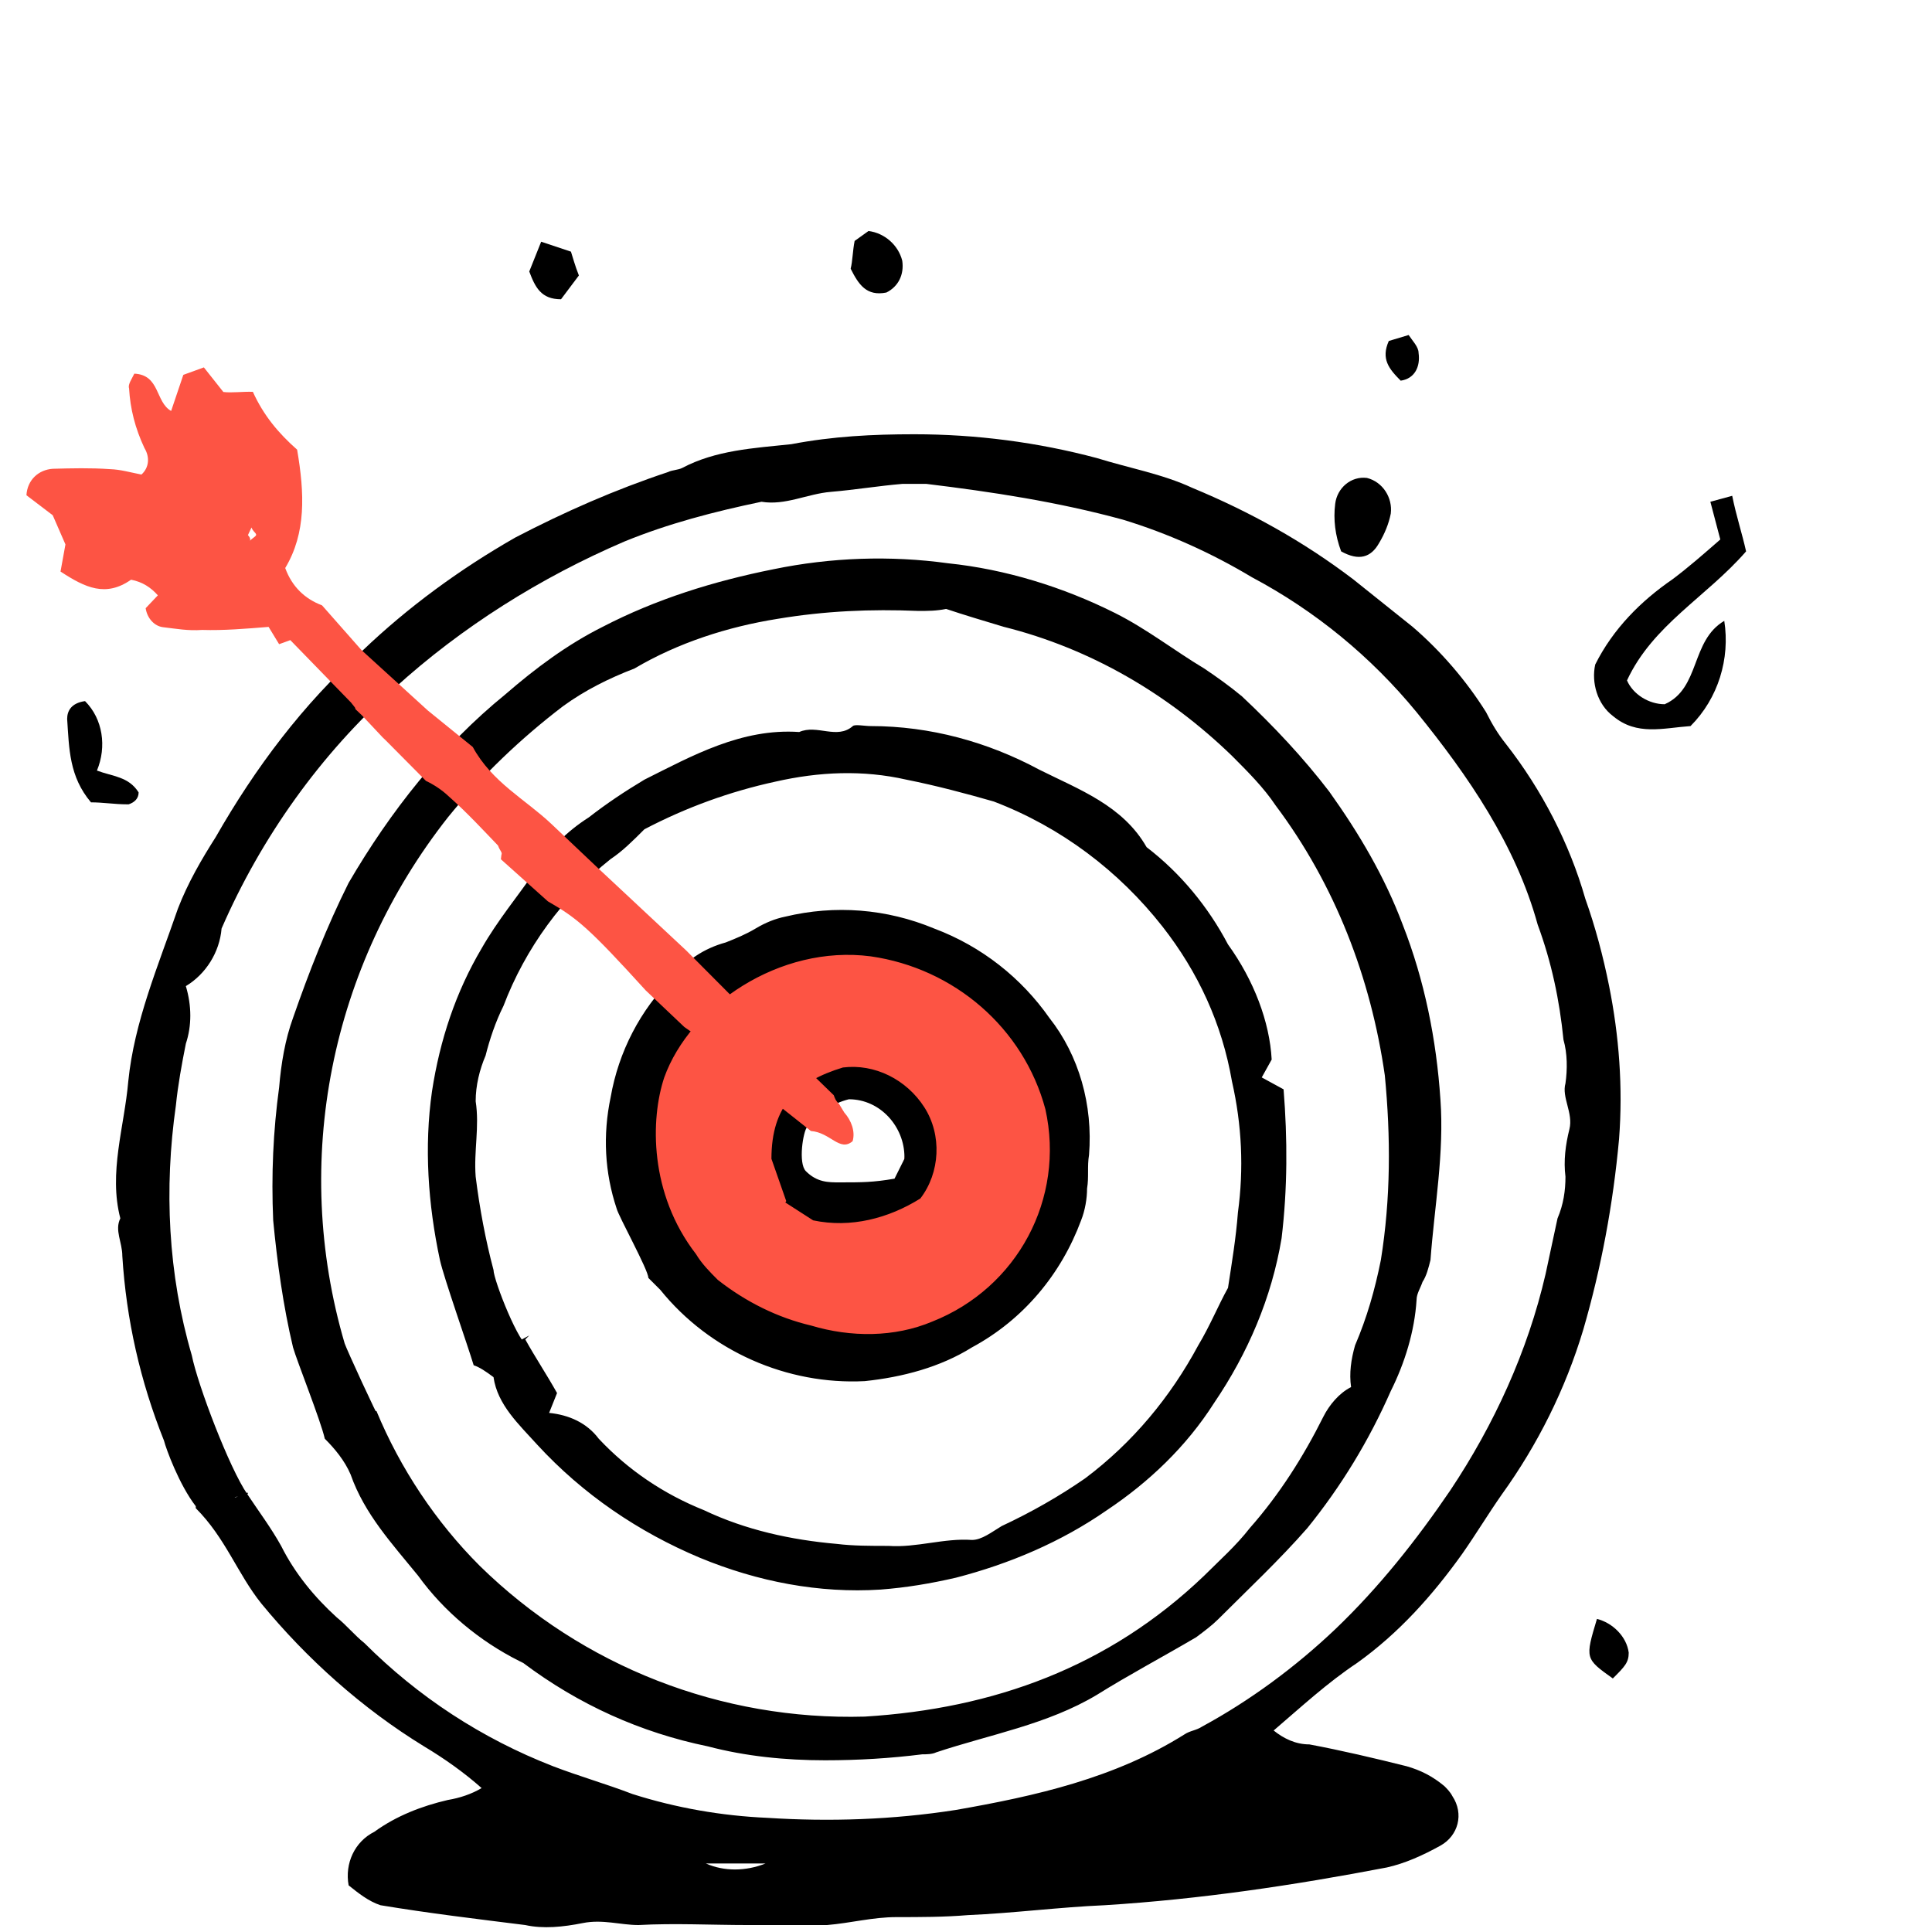 <svg width="92" height="92" viewBox="0 0 92 92" fill="none" xmlns="http://www.w3.org/2000/svg">
<path d="M49.718 50.928C47.91 45.953 42.338 43.352 37.363 45.16C32.388 46.968 29.786 52.54 31.594 57.515C33.402 62.49 38.974 65.092 43.949 63.283C48.925 61.475 51.526 55.903 49.718 50.928ZM37.999 55.489C37.514 54.156 38.161 52.614 39.582 52.097C41.004 51.581 42.457 52.26 42.974 53.681C43.458 55.014 42.812 56.556 41.391 57.073C40.026 57.468 38.483 56.822 37.999 55.489Z" fill="#FD5444"/>
<path d="M76.625 46.958C76.342 45.54 75.963 44.122 75.491 42.798C74.735 40.152 73.411 37.599 71.71 35.425C71.332 34.953 71.048 34.48 70.765 33.913C69.819 32.401 68.59 30.983 67.267 29.848C66.322 29.092 65.376 28.336 64.431 27.58C62.068 25.784 59.516 24.366 56.775 23.231C55.357 22.57 53.75 22.286 52.237 21.814C49.401 21.057 46.471 20.679 43.541 20.679C41.556 20.679 39.665 20.774 37.68 21.152C35.884 21.341 34.088 21.435 32.481 22.286C32.292 22.381 32.009 22.381 31.82 22.475C29.267 23.326 26.904 24.366 24.541 25.595C21.894 27.107 19.437 28.903 17.262 30.983C14.427 33.535 12.158 36.56 10.268 39.868C9.606 40.908 8.944 42.042 8.471 43.271C7.526 46.012 6.392 48.659 6.108 51.495C5.919 53.669 5.163 55.843 5.73 58.017C5.447 58.584 5.825 59.152 5.825 59.813C6.014 62.838 6.675 65.768 7.81 68.604C7.904 68.982 8.528 70.695 9.322 71.724L11.78 71.156C10.929 69.928 9.417 65.957 9.133 64.54C7.999 60.664 7.81 56.599 8.377 52.629C8.471 51.684 8.661 50.644 8.85 49.699C9.133 48.848 9.133 47.903 8.85 46.958C9.795 46.391 10.457 45.351 10.551 44.216C12.442 39.868 15.277 35.898 18.775 32.779C21.989 29.848 25.77 27.485 29.74 25.784C31.82 24.933 33.994 24.366 36.262 23.893C37.397 24.082 38.436 23.515 39.571 23.421C40.705 23.326 41.839 23.137 42.974 23.042C43.352 23.042 43.73 23.042 44.108 23.042C47.227 23.421 50.347 23.893 53.466 24.744C55.64 25.405 57.72 26.351 59.61 27.485C62.635 29.092 65.282 31.266 67.456 33.913C69.914 36.938 72.183 40.246 73.222 44.027C73.884 45.823 74.262 47.619 74.451 49.51C74.64 50.172 74.64 50.928 74.546 51.589C74.357 52.251 74.924 53.007 74.735 53.764C74.546 54.52 74.451 55.276 74.546 56.032C74.546 56.694 74.451 57.355 74.168 58.017C73.978 58.868 73.789 59.813 73.6 60.664C72.75 64.35 71.143 67.848 69.063 70.967C67.456 73.331 65.66 75.599 63.581 77.584C61.69 79.38 59.516 80.987 57.247 82.216C56.964 82.405 56.68 82.405 56.397 82.594C53.088 84.674 49.307 85.525 45.526 86.186C42.501 86.659 39.476 86.753 36.546 86.564C34.372 86.47 32.198 86.092 30.118 85.43C28.889 84.957 27.566 84.579 26.337 84.107C22.934 82.783 19.909 80.798 17.357 78.246C16.884 77.868 16.506 77.395 16.034 77.017C14.994 76.072 14.049 74.938 13.387 73.614C12.914 72.763 12.347 72.007 11.78 71.156C11.969 70.873 11.004 71.512 11.193 71.228C11.476 71.039 10.119 71.547 10.498 71.452L9.322 71.629V71.818C10.74 73.236 11.307 74.938 12.442 76.355C14.616 79.002 17.262 81.365 20.193 83.161C21.138 83.728 22.083 84.39 22.934 85.146C22.461 85.43 21.894 85.619 21.327 85.713C20.098 85.997 18.869 86.47 17.83 87.226C16.884 87.699 16.412 88.738 16.601 89.778C17.073 90.156 17.546 90.534 18.113 90.724C20.382 91.102 22.745 91.385 25.014 91.669C25.864 91.858 26.81 91.763 27.755 91.574C28.7 91.385 29.551 91.669 30.402 91.669C32.103 91.574 33.899 91.669 35.601 91.669H38.058C38.531 91.669 39.004 91.669 39.382 91.669C40.516 91.574 41.556 91.291 42.69 91.291C43.824 91.291 44.959 91.291 46.093 91.196C48.267 91.102 50.441 90.818 52.615 90.724C57.153 90.44 61.596 89.778 66.038 88.927C66.889 88.738 67.74 88.36 68.591 87.888C69.441 87.415 69.725 86.375 69.158 85.525C69.063 85.335 68.874 85.146 68.779 85.052C68.212 84.579 67.645 84.296 66.984 84.107C65.471 83.728 63.864 83.35 62.352 83.067C61.69 83.067 61.123 82.783 60.65 82.405C61.974 81.271 63.202 80.136 64.62 79.191C66.605 77.773 68.212 75.977 69.63 73.992C70.292 73.047 70.859 72.102 71.521 71.156C73.222 68.793 74.546 66.147 75.396 63.311C76.247 60.38 76.814 57.355 77.098 54.236C77.287 51.779 77.098 49.321 76.625 46.958ZM33.616 88.738H36.451C35.506 89.117 34.466 89.117 33.616 88.738ZM15.466 68.51C15.939 68.982 16.412 69.549 16.695 70.211C17.357 72.102 18.68 73.52 19.909 75.032C21.138 76.734 22.84 78.151 24.73 79.097L24.919 79.191C27.566 81.176 30.496 82.5 33.71 83.161C35.506 83.634 37.397 83.823 39.287 83.823C40.894 83.823 42.407 83.728 43.919 83.539C44.108 83.539 44.392 83.539 44.581 83.445C47.133 82.594 49.874 82.121 52.237 80.704C53.75 79.758 55.357 78.908 56.964 77.962C57.342 77.679 57.72 77.395 58.004 77.112C59.421 75.694 60.934 74.276 62.257 72.763C63.864 70.778 65.188 68.604 66.227 66.241C66.889 64.918 67.362 63.405 67.456 61.893C67.456 61.609 67.645 61.326 67.74 61.042C67.929 60.758 68.023 60.38 68.118 60.002C68.307 57.45 68.779 54.898 68.591 52.346C68.401 49.51 67.834 46.674 66.794 44.027C65.944 41.759 64.715 39.679 63.297 37.694C62.068 36.087 60.65 34.575 59.138 33.157C58.571 32.684 57.909 32.212 57.342 31.833C55.924 30.983 54.6 29.943 53.088 29.187C50.63 27.958 47.889 27.107 45.148 26.823C42.407 26.445 39.571 26.54 36.83 27.107C33.994 27.674 31.252 28.525 28.7 29.848C26.999 30.699 25.486 31.833 24.068 33.062C21.044 35.52 18.586 38.639 16.601 42.042C15.561 44.122 14.71 46.296 13.954 48.47C13.576 49.51 13.387 50.644 13.292 51.779C13.009 53.858 12.914 55.938 13.009 58.112C13.198 60.097 13.481 62.176 13.954 64.162C14.143 64.823 15.277 67.659 15.466 68.51L18.113 67.629C17.924 67.346 16.506 64.256 16.412 63.972C13.86 55.276 15.75 46.012 21.327 38.923C22.934 36.938 24.825 35.142 26.81 33.629C27.849 32.873 28.984 32.306 30.213 31.833C32.292 30.605 34.655 29.848 37.019 29.47C39.287 29.092 41.461 28.997 43.73 29.092C44.203 29.092 44.581 29.092 45.053 28.997C45.904 29.281 46.849 29.565 47.795 29.848C51.954 30.888 55.64 33.062 58.665 35.992C59.421 36.749 60.178 37.505 60.745 38.356C63.581 42.137 65.282 46.58 65.944 51.211C66.227 54.142 66.227 57.072 65.755 60.002C65.471 61.42 65.093 62.744 64.526 64.067C64.337 64.729 64.242 65.39 64.337 66.052C63.77 66.336 63.297 66.903 63.013 67.47C62.068 69.36 60.934 71.156 59.516 72.763C58.854 73.614 58.098 74.276 57.342 75.032C52.804 79.38 47.322 81.365 41.178 81.743C34.372 81.933 27.755 79.38 22.84 74.559C20.76 72.48 19.058 69.928 17.924 67.186L15.466 68.51ZM58.476 44.973C57.531 43.176 56.207 41.57 54.6 40.341C53.466 38.356 51.387 37.599 49.496 36.654C47.038 35.331 44.297 34.575 41.461 34.575C41.178 34.575 40.705 34.48 40.611 34.575C39.854 35.236 38.909 34.48 38.058 34.858C35.317 34.669 32.954 35.992 30.685 37.127C29.74 37.694 28.889 38.261 28.038 38.923C26.999 39.584 26.148 40.435 25.486 41.475C24.636 42.704 23.69 43.838 22.934 45.162C21.705 47.241 20.949 49.51 20.571 51.968C20.193 54.614 20.382 57.355 20.949 60.002C21.138 60.853 22.272 64.067 22.556 65.012L25.229 64.162C24.757 64.162 23.501 60.948 23.501 60.475C23.123 59.057 22.84 57.545 22.651 56.032C22.556 54.803 22.84 53.669 22.651 52.44C22.651 51.684 22.84 50.928 23.123 50.266C23.312 49.51 23.596 48.659 23.974 47.903C25.014 45.162 26.81 42.704 29.078 40.908C29.645 40.53 30.118 40.057 30.685 39.49C32.67 38.45 34.75 37.694 36.924 37.221C39.004 36.749 41.083 36.654 43.163 37.127C44.581 37.41 45.999 37.788 47.322 38.167C50.536 39.395 53.277 41.475 55.357 44.122C57.058 46.296 58.193 48.754 58.665 51.495C59.138 53.575 59.232 55.654 58.949 57.734C58.854 58.962 58.665 60.097 58.476 61.326C58.004 62.176 57.625 63.122 57.058 64.067C55.735 66.525 53.939 68.699 51.67 70.4C50.441 71.251 49.118 72.007 47.7 72.669C47.227 72.952 46.755 73.331 46.282 73.331C44.959 73.236 43.635 73.709 42.312 73.614C41.461 73.614 40.611 73.614 39.854 73.52C37.68 73.331 35.506 72.858 33.521 71.913C31.631 71.156 29.929 70.022 28.511 68.51C27.944 67.754 27.093 67.375 26.148 67.281L26.526 66.336C26.053 65.485 25.486 64.634 25.014 63.783L25.203 63.594L22.556 65.012C22.84 65.107 23.123 65.296 23.501 65.579C23.69 66.903 24.73 67.848 25.581 68.793C27.755 71.156 30.402 72.952 33.332 74.181C36.073 75.316 39.004 75.883 41.934 75.694C43.163 75.599 44.297 75.41 45.526 75.127C48.078 74.465 50.536 73.425 52.71 71.913C54.695 70.589 56.491 68.888 57.814 66.808C59.421 64.445 60.556 61.798 61.028 58.962C61.312 56.599 61.312 54.236 61.123 51.873L60.083 51.306L60.556 50.455C60.461 48.659 59.705 46.674 58.476 44.973ZM44.392 62.933C42.596 63.689 40.516 63.689 38.626 63.122C37.019 62.744 35.506 61.987 34.183 60.948C33.805 60.569 33.426 60.191 33.143 59.719L30.874 60.853C31.063 61.042 31.252 61.231 31.442 61.42C33.805 64.35 37.491 65.957 41.178 65.768C42.974 65.579 44.77 65.107 46.282 64.162C48.74 62.838 50.536 60.664 51.481 58.112C51.67 57.639 51.765 57.072 51.765 56.599C51.859 56.032 51.765 55.559 51.859 54.992C52.048 52.629 51.387 50.266 49.969 48.47C48.645 46.58 46.755 45.067 44.486 44.216C42.218 43.271 39.76 43.082 37.397 43.649C36.924 43.744 36.451 43.933 35.979 44.216C35.506 44.5 35.033 44.689 34.561 44.878C33.521 45.162 32.67 45.729 32.009 46.58C30.496 48.092 29.456 50.077 29.078 52.251C28.7 54.047 28.795 55.843 29.362 57.545C29.456 57.923 30.874 60.475 30.874 60.853L33.143 59.719C30.913 56.837 30.969 53.291 31.631 51.306C32.859 47.903 37.113 44.973 41.461 45.54C45.431 46.107 48.74 48.943 49.78 52.818C50.725 57.072 48.456 61.326 44.392 62.933ZM38.436 53.669C38.909 53.007 39.665 52.535 40.422 52.346C41.934 52.346 43.068 53.669 43.068 55.087C43.068 55.087 43.068 55.087 43.068 55.181L42.596 56.127C41.573 56.304 41.04 56.304 39.974 56.304C39.441 56.304 38.908 56.304 38.376 55.771L37.397 57.261L38.72 58.112C40.516 58.49 42.312 58.017 43.825 57.072C44.77 55.843 44.864 54.047 44.014 52.724C43.163 51.4 41.65 50.644 40.138 50.833C37.964 51.495 36.735 52.647 36.735 55.181L37.109 56.249L37.482 57.316L38.376 55.771C37.997 55.393 38.247 53.858 38.436 53.669Z" fill="black"/>
<path d="M77.476 32.401C77.76 33.062 78.516 33.535 79.272 33.535C80.973 32.779 80.501 30.51 82.108 29.565C82.391 31.361 81.824 33.251 80.501 34.575C79.177 34.669 77.948 35.047 76.814 34.102C76.058 33.535 75.774 32.495 75.963 31.644C76.814 29.943 78.138 28.619 79.65 27.58C80.406 27.013 81.162 26.351 81.919 25.689L81.446 23.893L82.486 23.61C82.675 24.555 82.958 25.406 83.147 26.256C81.257 28.43 78.705 29.754 77.476 32.401Z" fill="black"/>
<path d="M63.864 26.256C63.581 25.5 63.486 24.744 63.581 23.988C63.675 23.232 64.337 22.664 65.093 22.759C65.849 22.948 66.322 23.704 66.227 24.46C66.133 24.933 65.944 25.406 65.66 25.878C65.282 26.54 64.715 26.729 63.864 26.256Z" fill="black"/>
<path d="M4.049 33.386C4.899 34.236 5.089 35.56 4.616 36.694C5.372 36.978 6.128 36.978 6.601 37.734C6.601 38.017 6.412 38.207 6.128 38.301H6.034C5.467 38.301 4.899 38.207 4.332 38.207C3.293 36.978 3.293 35.654 3.198 34.236C3.198 33.858 3.387 33.48 4.049 33.386Z" fill="black"/>
<path d="M42.209 13.93C41.264 14.119 40.886 13.552 40.508 12.796C40.602 12.418 40.602 11.945 40.697 11.473L41.358 11C42.114 11.095 42.776 11.662 42.965 12.418C43.06 13.08 42.776 13.647 42.209 13.93Z" fill="black"/>
<path d="M25.77 11.51L27.188 11.983C27.282 12.266 27.377 12.644 27.566 13.117C27.282 13.495 26.999 13.873 26.715 14.251C25.77 14.251 25.486 13.684 25.203 12.928L25.77 11.51Z" fill="black"/>
<path d="M76.801 79.927C75.478 78.982 75.478 78.982 76.045 77.091C76.801 77.28 77.463 77.942 77.558 78.698C77.558 79.171 77.368 79.36 76.801 79.927Z" fill="black"/>
<path d="M66.7 18.127C66.133 17.56 65.755 17.087 66.133 16.237L67.078 15.953C67.267 16.237 67.551 16.52 67.551 16.804C67.645 17.466 67.362 18.033 66.7 18.127Z" fill="black"/>
<path d="M40.6 54.343C40.737 53.891 40.543 53.358 40.204 52.978L39.954 52.566C39.8 52.421 39.768 52.332 39.703 52.154L34.73 47.324L32.671 45.256L28.407 41.274L26.259 39.238C25.032 38.075 23.425 37.251 22.513 35.571L20.373 33.834L17.216 30.959L15.335 28.826C14.519 28.52 13.905 27.938 13.582 27.049C14.584 25.378 14.504 23.496 14.149 21.413C13.261 20.629 12.55 19.781 12.041 18.658C11.533 18.642 11.056 18.715 10.636 18.666L9.708 17.495L8.73 17.85L8.149 19.57C7.39 19.142 7.624 17.85 6.396 17.793C6.283 18.035 6.081 18.31 6.146 18.488C6.202 19.473 6.436 20.394 6.88 21.339C7.131 21.75 7.114 22.259 6.735 22.598C6.194 22.493 5.741 22.356 5.233 22.34C4.304 22.275 3.408 22.299 2.511 22.323C1.825 22.371 1.3 22.864 1.259 23.583L2.511 24.536L3.116 25.925L2.882 27.217C4.069 27.993 5.038 28.445 6.241 27.605C6.782 27.71 7.178 27.969 7.517 28.349L6.936 28.962C7.008 29.439 7.347 29.818 7.767 29.867C8.397 29.94 8.938 30.045 9.625 29.997C10.642 30.029 11.716 29.94 12.79 29.852L13.291 30.675L13.824 30.482L16.715 33.454L16.9 33.688L16.933 33.777L17.239 34.068L18.225 35.118L18.378 35.264L20.284 37.186C20.647 37.356 21.043 37.614 21.349 37.905C22.238 38.688 23.069 39.593 23.715 40.264C23.812 40.53 23.933 40.587 23.877 40.708L23.852 40.918L26.089 42.921C27.486 43.721 28.067 44.214 30.748 47.162L32.589 48.907C33.93 49.827 35.181 50.781 36.32 51.976L36.352 52.065L38.613 53.858C39.542 53.923 39.986 54.868 40.6 54.343ZM11.806 25.482C11.863 25.361 11.919 25.24 11.976 25.119C12.04 25.297 12.161 25.353 12.194 25.442C12.226 25.531 12.048 25.596 11.903 25.749C11.959 25.628 11.806 25.482 11.806 25.482Z" fill="#FD5444"/>
<path d="M15.466 68.51L15.183 68.604L15.466 68.51Z" fill="#FD5444"/>
</svg>
